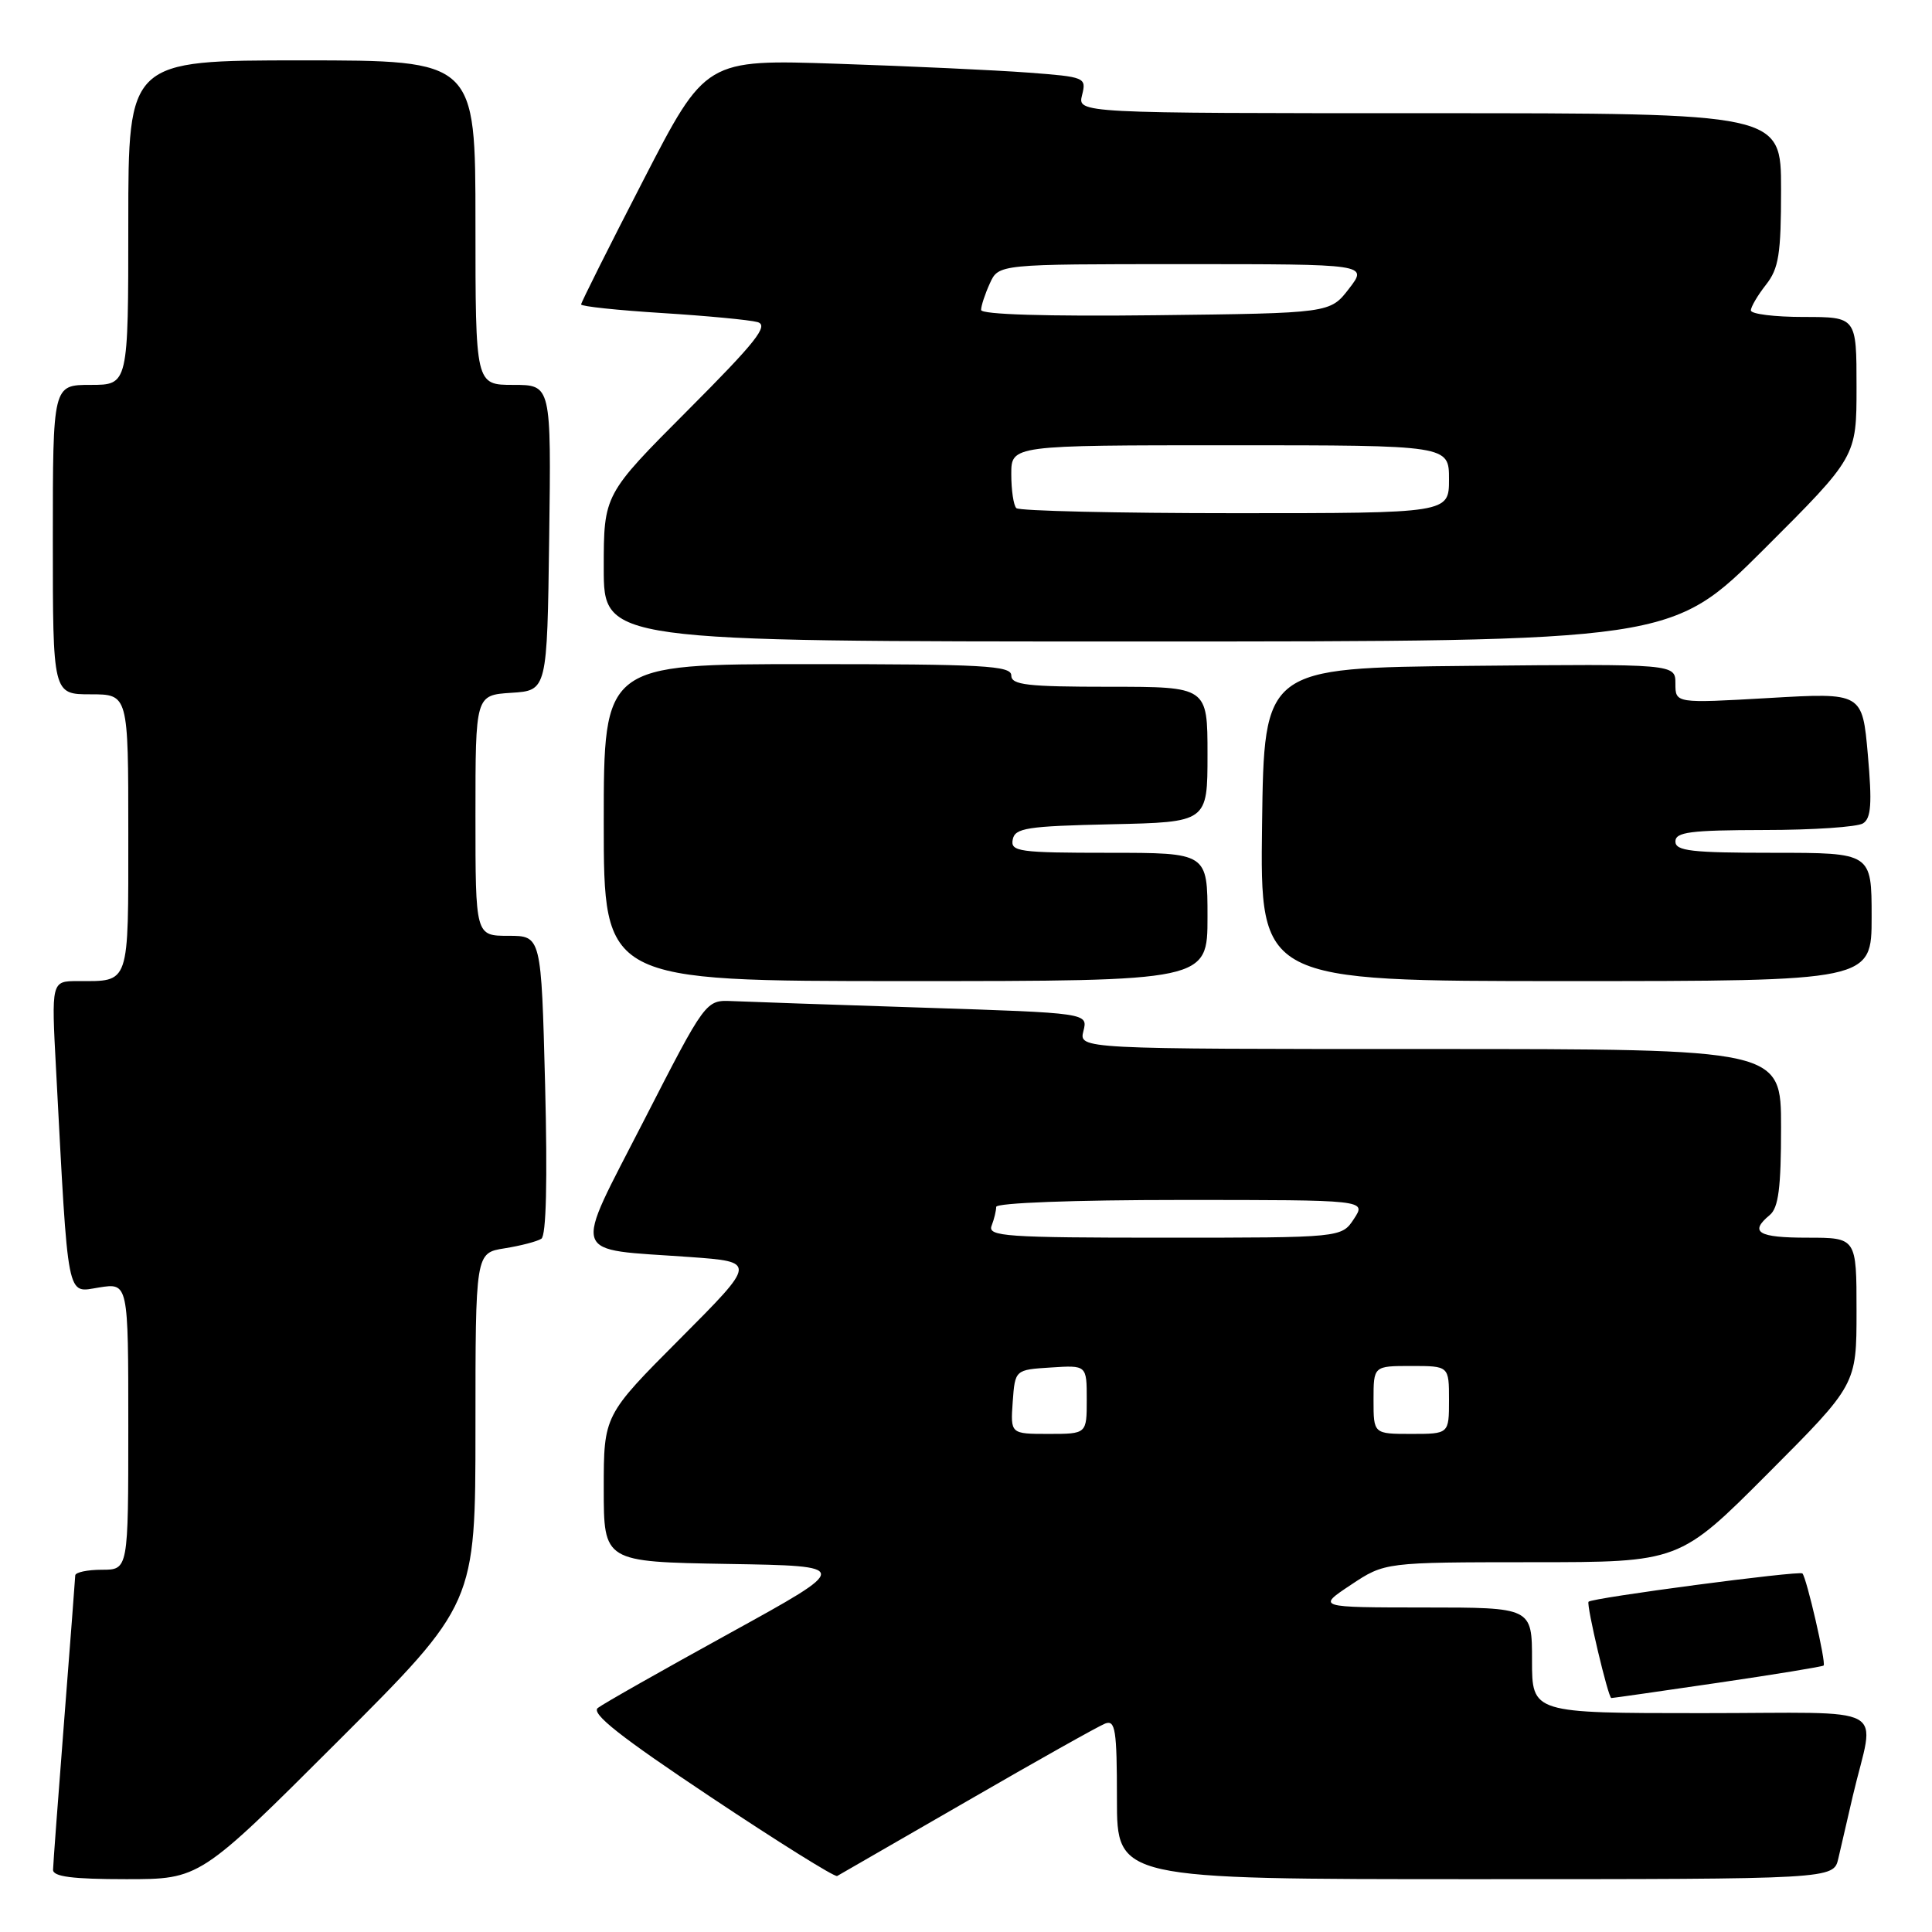 <?xml version="1.0" encoding="UTF-8" standalone="no"?>
<!DOCTYPE svg PUBLIC "-//W3C//DTD SVG 1.1//EN" "http://www.w3.org/Graphics/SVG/1.1/DTD/svg11.dtd" >
<svg xmlns="http://www.w3.org/2000/svg" xmlns:xlink="http://www.w3.org/1999/xlink" version="1.1" viewBox="0 0 256 256">
 <g >
 <path fill="currentColor"
d=" M 44.74 230.76 C 63.00 212.52 63.00 212.52 63.00 189.27 C 63.00 166.02 63.00 166.02 66.86 165.41 C 68.99 165.07 71.18 164.50 71.73 164.14 C 72.38 163.73 72.55 156.45 72.23 143.75 C 71.72 124.00 71.72 124.00 67.36 124.00 C 63.00 124.00 63.00 124.00 63.00 108.05 C 63.00 92.11 63.00 92.11 67.75 91.80 C 72.50 91.50 72.50 91.50 72.77 71.25 C 73.04 51.00 73.04 51.00 68.02 51.00 C 63.00 51.00 63.00 51.00 63.00 29.50 C 63.00 8.00 63.00 8.00 40.00 8.00 C 17.00 8.00 17.00 8.00 17.00 29.50 C 17.00 51.00 17.00 51.00 12.00 51.00 C 7.00 51.00 7.00 51.00 7.00 71.50 C 7.00 92.00 7.00 92.00 12.00 92.00 C 17.00 92.00 17.00 92.00 17.00 110.39 C 17.00 130.72 17.25 130.00 10.32 130.00 C 6.80 130.00 6.80 130.00 7.43 141.75 C 9.08 172.87 8.77 171.29 13.11 170.60 C 17.00 169.98 17.00 169.98 17.00 188.99 C 17.00 208.00 17.00 208.00 13.50 208.00 C 11.57 208.00 9.99 208.34 9.97 208.75 C 9.96 209.16 9.29 217.82 8.50 228.00 C 7.71 238.18 7.04 247.06 7.03 247.75 C 7.01 248.67 9.60 249.00 16.74 249.00 C 26.48 249.00 26.48 249.00 44.74 230.76 Z  M 128.19 238.63 C 137.37 233.32 145.58 228.71 146.44 228.38 C 147.79 227.87 148.00 229.20 148.00 238.39 C 148.00 249.00 148.00 249.00 195.48 249.00 C 242.96 249.00 242.96 249.00 243.59 246.25 C 243.93 244.74 244.79 241.03 245.50 238.00 C 248.42 225.55 251.06 227.00 225.52 227.00 C 203.00 227.00 203.00 227.00 203.00 220.00 C 203.00 213.00 203.00 213.00 188.75 213.00 C 174.50 212.99 174.50 212.99 179.00 210.00 C 183.50 207.01 183.50 207.01 203.02 207.00 C 222.53 207.00 222.53 207.00 234.27 195.23 C 246.00 183.47 246.00 183.47 246.00 173.73 C 246.00 164.00 246.00 164.00 239.50 164.00 C 232.95 164.00 231.75 163.28 234.50 161.00 C 235.66 160.04 236.00 157.38 236.00 149.38 C 236.00 139.00 236.00 139.00 189.48 139.00 C 142.96 139.00 142.96 139.00 143.56 136.61 C 144.16 134.23 144.16 134.23 122.33 133.52 C 110.32 133.13 98.93 132.74 97.00 132.65 C 93.51 132.50 93.51 132.50 85.31 148.50 C 75.84 166.99 75.32 165.41 91.38 166.56 C 100.26 167.20 100.26 167.20 90.13 177.37 C 80.00 187.53 80.00 187.53 80.00 197.24 C 80.00 206.95 80.00 206.95 96.43 207.23 C 112.86 207.50 112.86 207.50 96.68 216.41 C 87.78 221.31 79.92 225.76 79.22 226.31 C 78.27 227.04 82.19 230.13 94.15 238.10 C 103.06 244.04 110.61 248.76 110.93 248.58 C 111.24 248.41 119.01 243.93 128.19 238.63 Z  M 227.63 222.98 C 235.19 221.87 241.49 220.84 241.64 220.69 C 241.99 220.34 239.38 209.05 238.83 208.49 C 238.42 208.09 210.87 211.73 210.49 212.24 C 210.18 212.66 213.10 225.00 213.51 225.00 C 213.72 225.00 220.07 224.09 227.63 222.98 Z  M 160.00 121.50 C 160.00 113.00 160.00 113.00 146.93 113.00 C 135.01 113.00 133.88 112.84 134.19 111.25 C 134.48 109.71 136.06 109.47 147.26 109.22 C 160.00 108.94 160.00 108.94 160.00 99.97 C 160.00 91.00 160.00 91.00 147.00 91.00 C 136.11 91.00 134.00 90.76 134.00 89.50 C 134.00 88.20 130.33 88.00 107.00 88.00 C 80.00 88.00 80.00 88.00 80.00 109.00 C 80.00 130.00 80.00 130.00 120.00 130.00 C 160.00 130.00 160.00 130.00 160.00 121.50 Z  M 248.00 121.50 C 248.00 113.00 248.00 113.00 235.00 113.00 C 224.11 113.00 222.00 112.76 222.00 111.50 C 222.00 110.25 223.98 110.00 233.75 109.98 C 240.21 109.98 246.11 109.58 246.86 109.10 C 247.94 108.42 248.07 106.48 247.50 100.01 C 246.77 91.77 246.77 91.77 234.39 92.49 C 222.00 93.20 222.00 93.20 222.00 90.58 C 222.00 87.97 222.00 87.97 194.75 88.23 C 167.50 88.50 167.50 88.50 167.23 109.25 C 166.96 130.00 166.96 130.00 207.48 130.00 C 248.00 130.00 248.00 130.00 248.00 121.50 Z  M 233.74 72.77 C 246.00 60.53 246.00 60.53 246.00 51.27 C 246.00 42.00 246.00 42.00 239.00 42.00 C 235.15 42.00 232.00 41.61 232.00 41.13 C 232.00 40.66 232.90 39.13 234.00 37.73 C 235.70 35.57 236.00 33.67 236.00 25.09 C 236.00 15.00 236.00 15.00 189.39 15.00 C 142.78 15.00 142.78 15.00 143.38 12.60 C 143.97 10.26 143.80 10.19 136.24 9.62 C 131.98 9.30 120.62 8.77 111.00 8.45 C 93.50 7.86 93.50 7.86 85.25 23.87 C 80.71 32.67 77.00 40.08 77.00 40.34 C 77.00 40.60 81.84 41.11 87.75 41.48 C 93.66 41.85 99.34 42.39 100.38 42.68 C 101.90 43.12 100.18 45.30 91.13 54.37 C 80.00 65.53 80.00 65.53 80.00 75.27 C 80.00 85.00 80.00 85.00 150.74 85.00 C 221.47 85.00 221.47 85.00 233.74 72.77 Z  M 134.19 185.75 C 134.50 181.50 134.50 181.50 139.25 181.20 C 144.00 180.89 144.00 180.89 144.00 185.45 C 144.00 190.00 144.00 190.00 138.94 190.00 C 133.89 190.00 133.89 190.00 134.19 185.75 Z  M 182.00 185.50 C 182.00 181.00 182.00 181.00 187.00 181.00 C 192.00 181.00 192.00 181.00 192.00 185.50 C 192.00 190.00 192.00 190.00 187.00 190.00 C 182.00 190.00 182.00 190.00 182.00 185.50 Z  M 131.39 162.42 C 131.73 161.55 132.00 160.42 132.00 159.92 C 132.00 159.39 142.30 159.00 156.52 159.00 C 181.05 159.00 181.05 159.00 179.41 161.50 C 177.77 164.00 177.77 164.00 154.28 164.00 C 133.27 164.00 130.85 163.83 131.39 162.42 Z  M 134.67 67.33 C 134.30 66.97 134.00 64.94 134.00 62.83 C 134.00 59.00 134.00 59.00 163.00 59.00 C 192.00 59.00 192.00 59.00 192.00 63.50 C 192.00 68.00 192.00 68.00 163.67 68.00 C 148.08 68.00 135.03 67.70 134.67 67.33 Z  M 130.00 41.07 C 130.00 40.53 130.52 38.95 131.16 37.55 C 132.32 35.00 132.32 35.00 156.79 35.00 C 181.26 35.00 181.26 35.00 178.75 38.25 C 176.25 41.50 176.25 41.50 153.12 41.77 C 138.64 41.94 130.00 41.67 130.00 41.07 Z "/>
</g>
</svg>